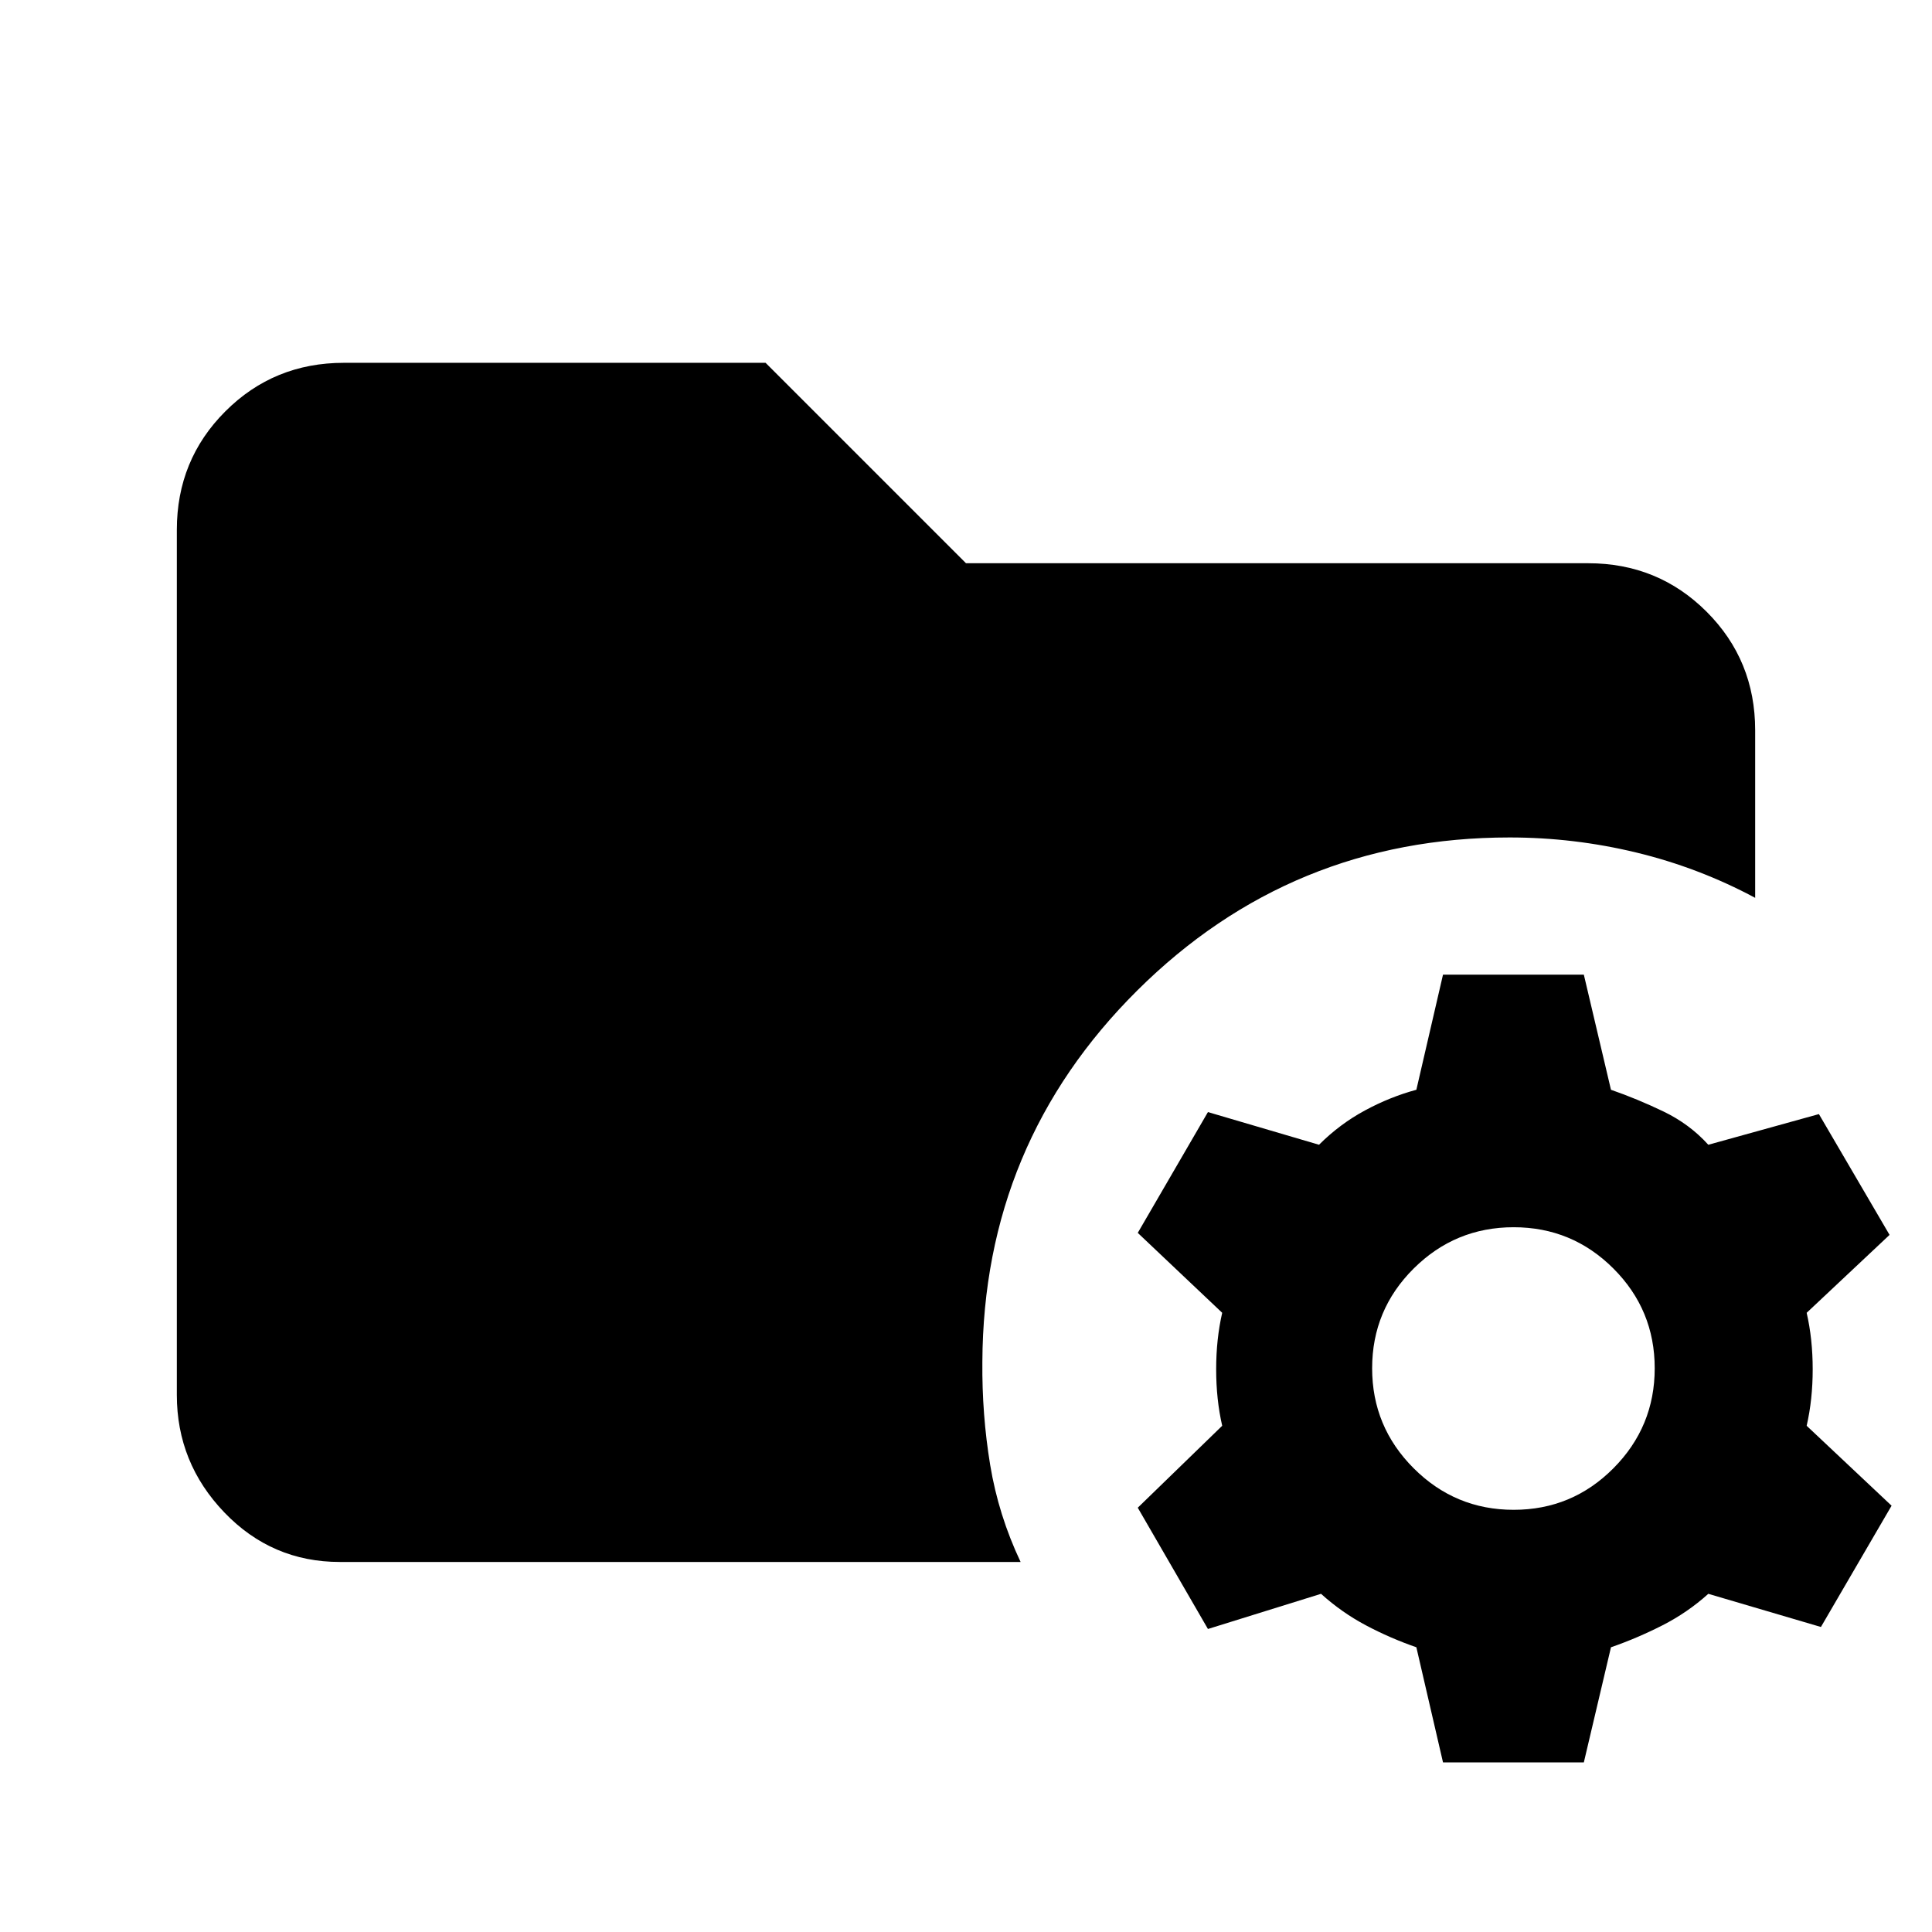 <svg xmlns="http://www.w3.org/2000/svg"  viewBox="0 96 960 960" ><path d="m717.022 971.718-13.239-57.196Q690.739 910 678.718 903.62q-12.022-6.381-22.305-15.663l-56.195 17.478-34.87-60.261 41.956-40.717q-3-13.044-3-28.066 0-15.021 3-28.065l-41.956-39.717 34.87-60.022 55.195 16.239q10.283-10.282 22.805-17.043 12.521-6.761 25.565-10.283l13.239-57.196H787l13.479 57.196q13.043 4.522 26.065 10.783 13.021 6.261 22.304 16.543l54.957-15.239 35.108 60.022-41.195 38.717q3 13.044 3 28.065 0 15.022-3 28.066l42.195 39.717-35.108 60.261-55.957-16.478q-10.283 9.282-22.804 15.663-12.522 6.38-25.565 10.902L787 971.718h-69.978Zm35.109-125.5q29.043 0 49.565-20.642 20.522-20.641 20.522-49.685 0-29.043-20.522-49.565-20.522-20.521-49.565-20.521-29.044 0-49.685 20.521-20.641 20.522-20.641 49.565 0 29.044 20.641 49.685 20.641 20.642 49.685 20.642ZM168.87 872.131q-33.783 0-57.392-24.609T87.869 789.13V359.283q0-34.783 24.109-58.892t58.892-24.109h209.543L480 375.869h309.13q34.783 0 58.892 24.109t24.109 58.892v83.261q-28-15-59-22.5t-63-7.5q-108.522 0-185.022 76.021-76.5 76.022-76.978 184.544-.24 26.239 3.88 51.217 4.12 24.978 15.12 48.218H168.87Z"/></svg>
